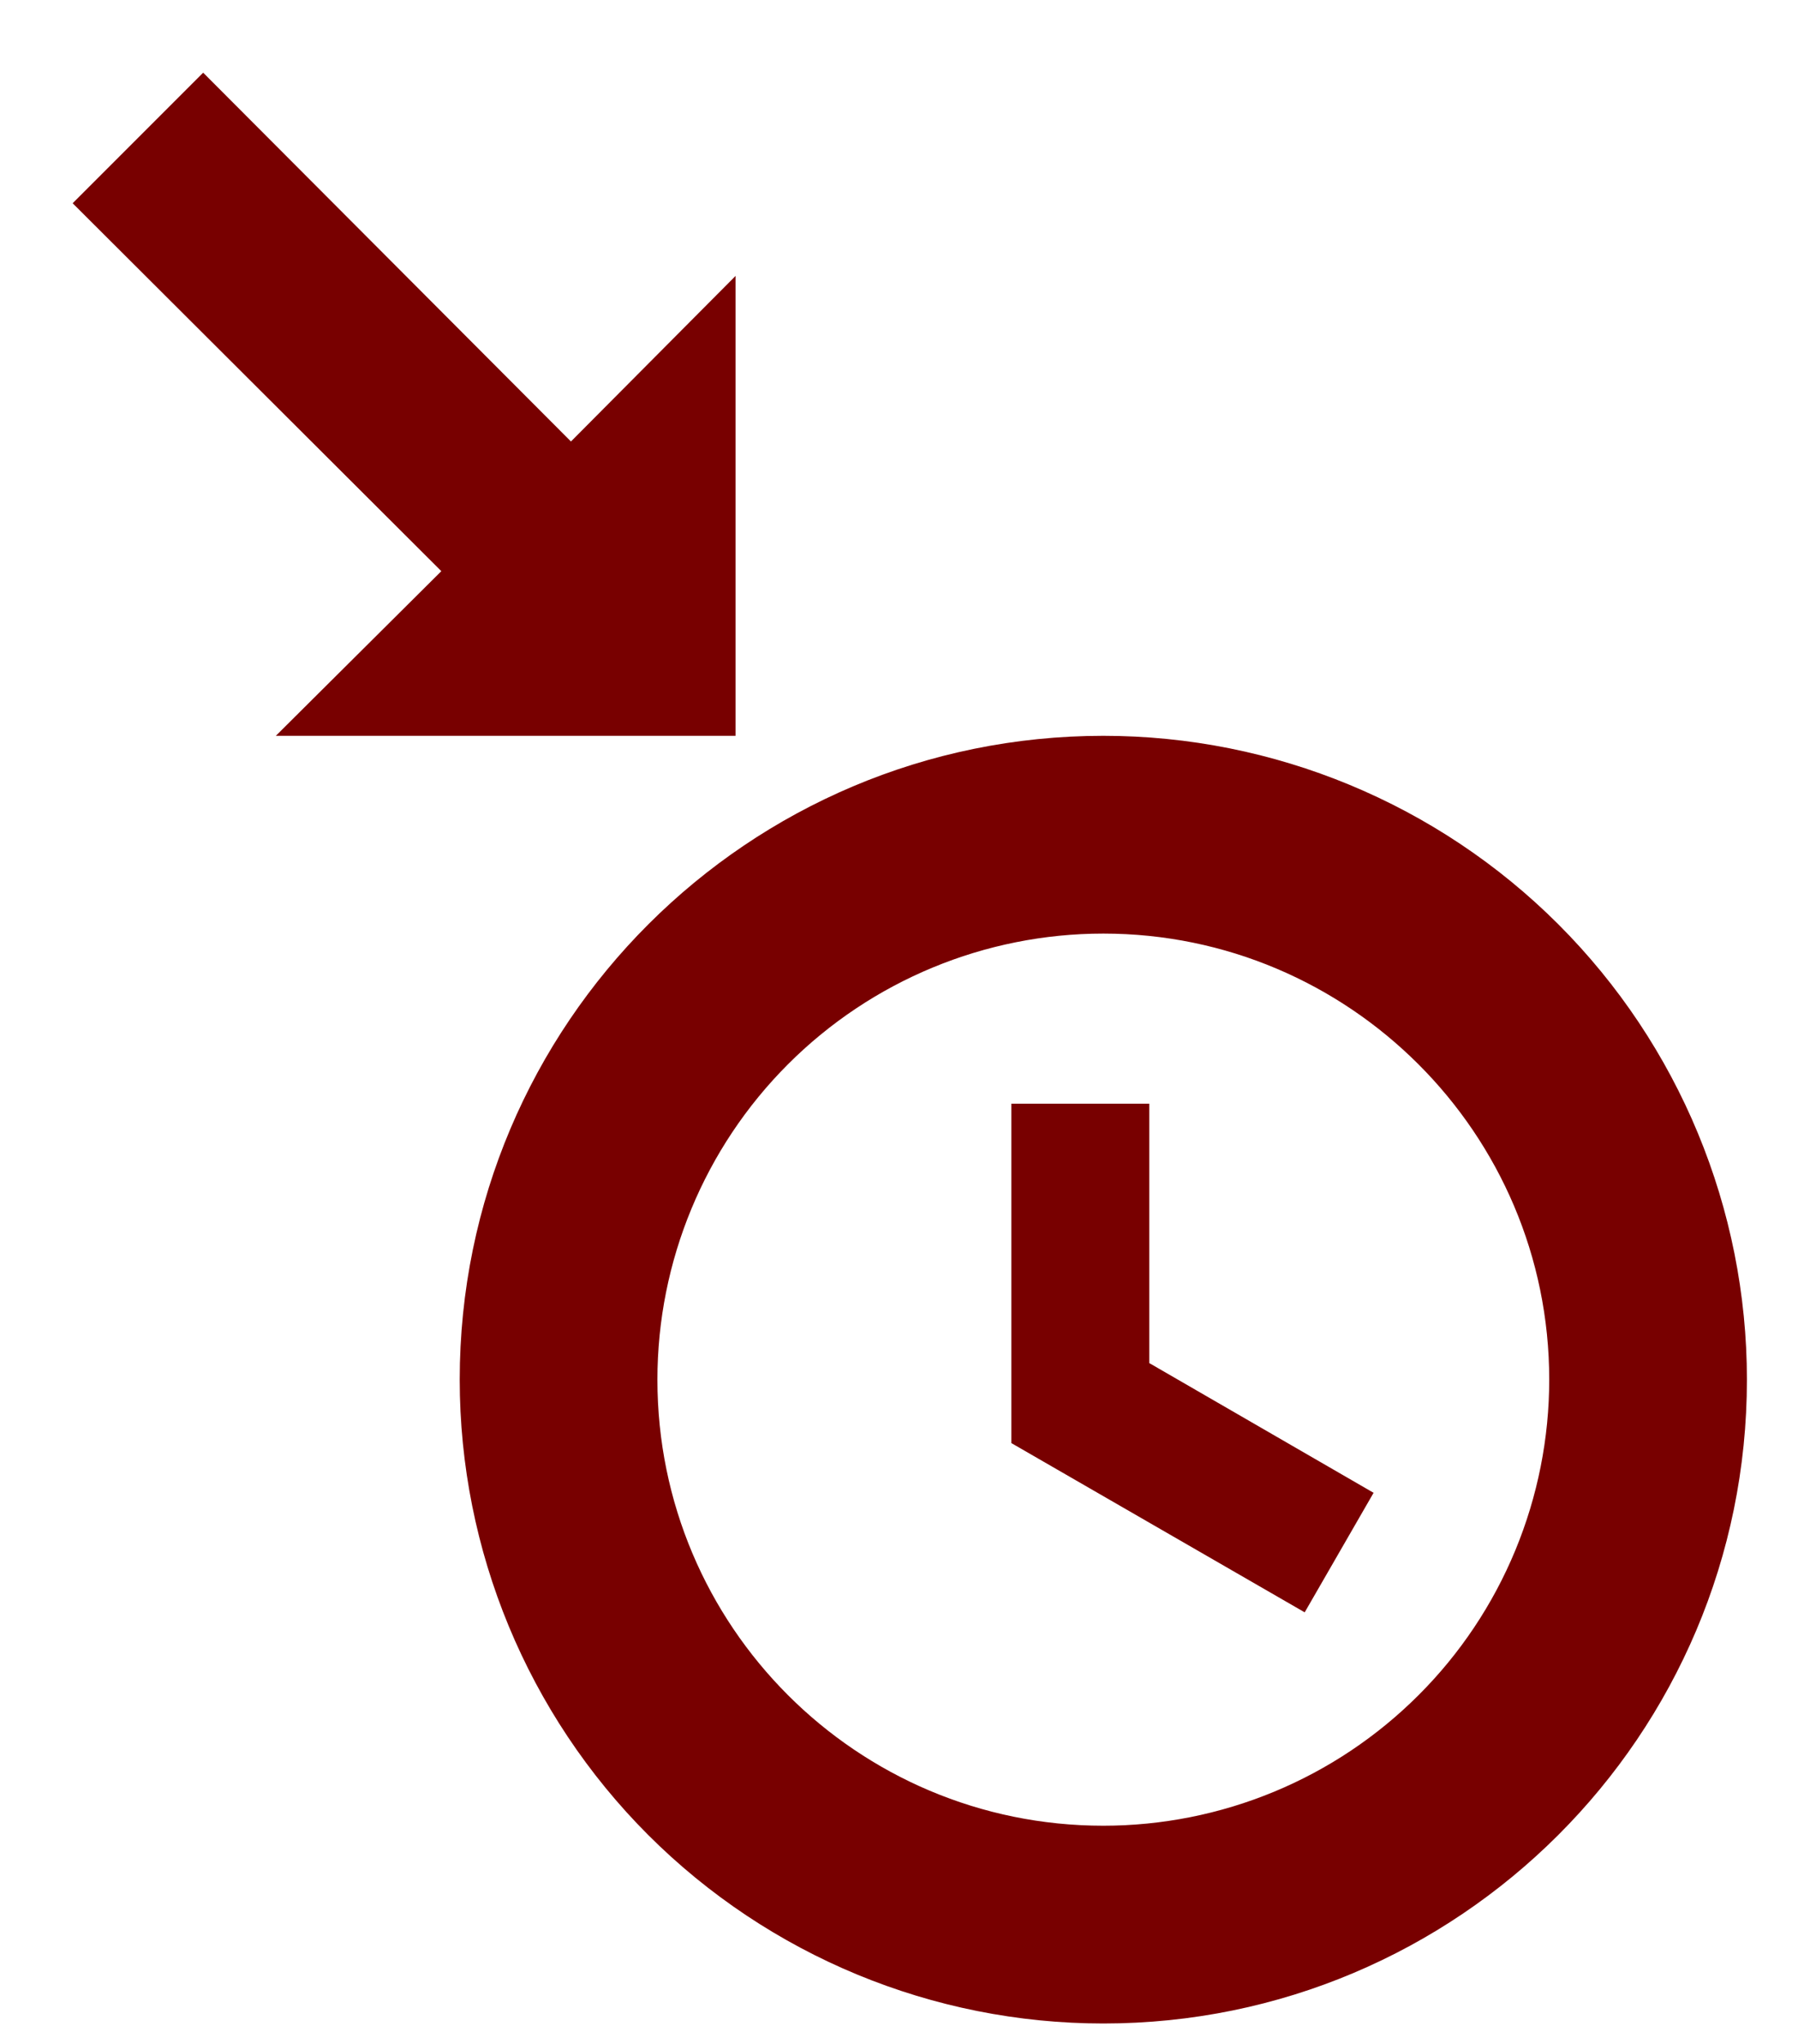 <svg width="22" height="25" viewBox="0 0 22 25" fill="none" xmlns="http://www.w3.org/2000/svg">
<path d="M2.486 0.889L0.889 2.486L5.4 6.986L3.375 9H9V3.375L6.986 5.4L2.486 0.889ZM13.5 9C9.157 9 5.625 12.521 5.625 16.875C5.625 18.964 6.455 20.967 7.931 22.444C9.408 23.92 11.411 24.75 13.5 24.75C17.842 24.75 21.375 21.229 21.375 16.875C21.375 14.786 20.545 12.783 19.068 11.306C17.591 9.83 15.588 9 13.5 9ZM13.5 11.419C16.504 11.419 18.956 13.86 18.956 16.875C18.956 17.591 18.815 18.301 18.541 18.963C18.267 19.625 17.865 20.227 17.358 20.733C16.851 21.24 16.25 21.642 15.588 21.916C14.926 22.19 14.216 22.331 13.5 22.331C10.485 22.331 8.044 19.89 8.044 16.875C8.044 15.428 8.619 14.04 9.642 13.017C10.665 11.994 12.053 11.419 13.5 11.419ZM12.375 13.5V17.651L15.964 19.721L16.807 18.259L14.062 16.672V13.5" fill="#780000"/>
</svg>
